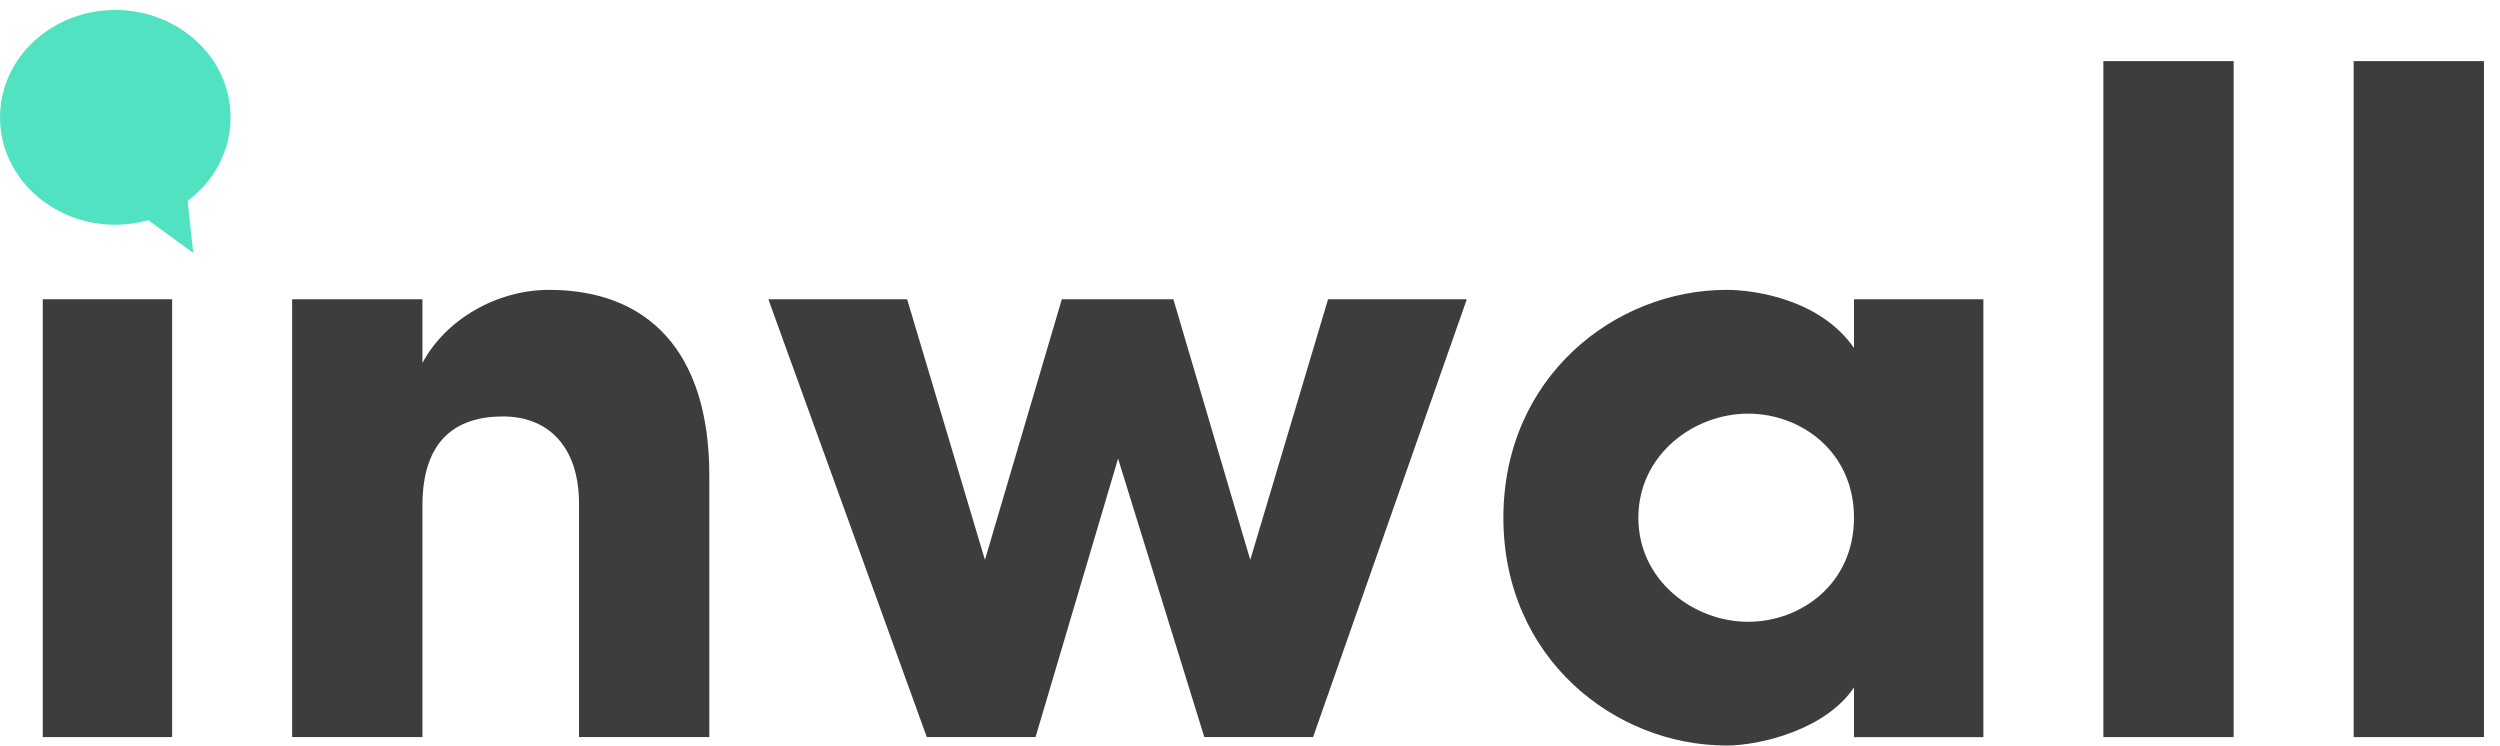 <?xml version="1.0" encoding="UTF-8" standalone="no"?>
<svg width="114px" height="34px" viewBox="0 0 114 34" version="1.1" xmlns="http://www.w3.org/2000/svg" xmlns:xlink="http://www.w3.org/1999/xlink">
    <!-- Generator: Sketch 41.2 (35397) - http://www.bohemiancoding.com/sketch -->
    <title>Page 1</title>
    <desc>Created with Sketch.</desc>
    <defs></defs>
    <g id="Page-1" stroke="none" stroke-width="1" fill="none" fill-rule="evenodd">
        <g>
            <polygon id="Fill-1" fill="#3D3D3D" points="1.95 33.611 7.849 33.611 7.849 13.646 1.95 13.646"></polygon>
            <g id="Group-13" transform="translate(0, 0.305)">
                <path d="M19.263,33.306 L13.321,33.306 L13.321,13.341 L19.263,13.341 L19.263,16.248 C20.332,14.239 22.683,12.913 25.035,12.913 C29.524,12.913 32.345,15.692 32.345,21.378 L32.345,33.306 L26.403,33.306 L26.403,22.661 C26.403,20.01 24.949,18.685 22.94,18.685 C20.845,18.685 19.263,19.711 19.263,22.747 L19.263,33.306 L19.263,33.306 Z" id="Fill-2" fill="#3D3D3D"></path>
                <polygon id="Fill-4" fill="#3D3D3D" points="59.876 33.306 54.917 33.306 50.984 20.609 47.221 33.306 42.262 33.306 35.037 13.341 41.365 13.341 44.913 25.226 48.419 13.341 53.506 13.341 57.012 25.226 60.56 13.341 66.887 13.341"></polygon>
                <g id="Group-8" transform="translate(68.293, 12.748)" fill="#3D3D3D">
                    <path d="M11.418,15.3 C13.855,15.3 16.249,13.547 16.249,10.554 C16.249,7.562 13.855,5.809 11.418,5.809 C8.939,5.809 6.416,7.69 6.416,10.554 C6.416,13.419 8.939,15.3 11.418,15.3 L11.418,15.3 Z M16.249,18.293 C14.967,20.217 11.974,20.943 10.435,20.943 C5.347,20.943 0.261,16.967 0.261,10.554 C0.261,4.141 5.347,0.165 10.435,0.165 C11.717,0.165 14.71,0.593 16.249,2.816 L16.249,0.593 L22.149,0.593 L22.149,20.559 L16.249,20.559 L16.249,18.293 Z" id="Fill-6"></path>
                </g>
                <polygon id="Fill-9" fill="#3D3D3D" points="95.913 33.306 101.855 33.306 101.855 2.482 95.913 2.482"></polygon>
                <polygon id="Fill-11" fill="#3D3D3D" points="107.327 33.306 113.269 33.306 113.269 2.482 107.327 2.482"></polygon>
                <path d="M5.257,0.15 C8.16,0.15 10.514,2.342 10.514,5.046 C10.514,6.587 9.75,7.96 8.556,8.858 L8.812,11.229 L6.764,9.738 L6.765,9.737 C6.287,9.87 5.781,9.943 5.257,9.943 C2.354,9.943 -0,7.751 -0,5.046 C-0,2.342 2.354,0.15 5.257,0.15" id="Fill-12" fill="#50E2C1"></path>
            </g>
        </g>
    </g>
</svg>